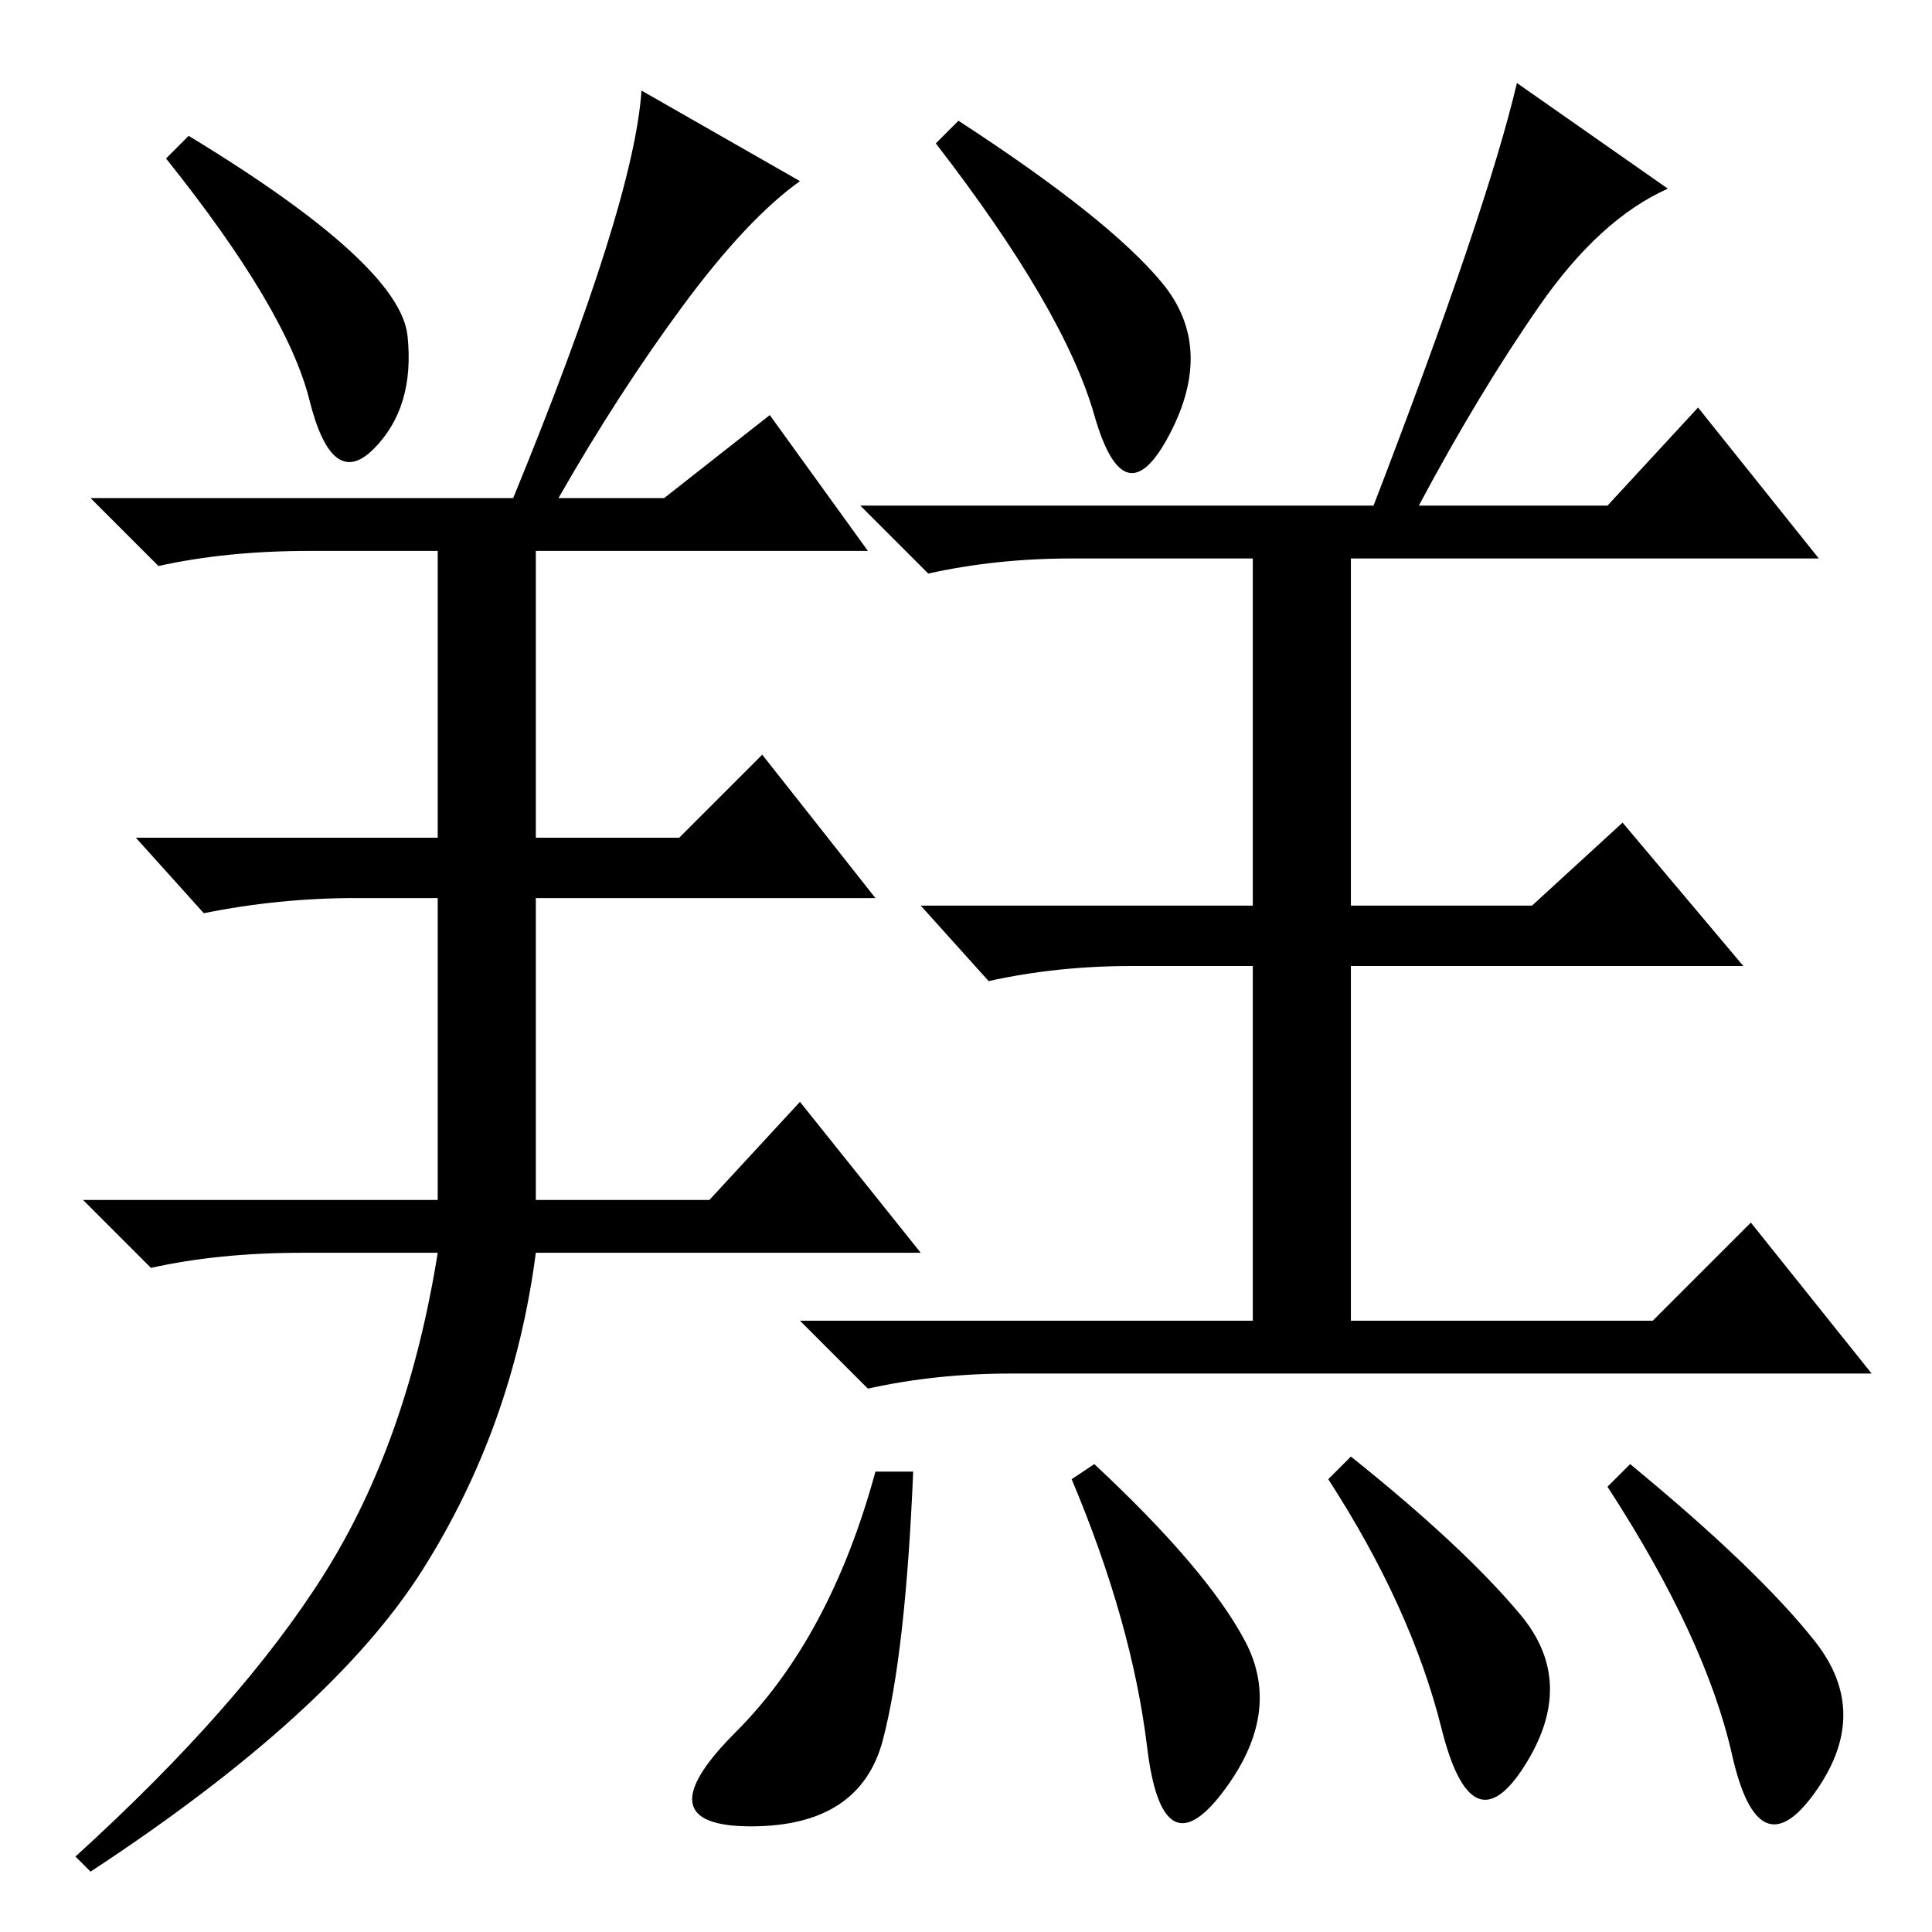 <?xml version="1.0" standalone="no"?>
<!DOCTYPE svg PUBLIC "-//W3C//DTD SVG 1.1//EN" "http://www.w3.org/Graphics/SVG/1.1/DTD/svg11.dtd" >
<svg xmlns="http://www.w3.org/2000/svg" xmlns:xlink="http://www.w3.org/1999/xlink" version="1.1" viewBox="0 -36 256 256">
  <g transform="matrix(1 0 0 -1 0 220)">
   <path fill="currentColor"
d="M54 211.5q1 -9.5 -4.5 -15t-8.5 6.5t-19 32l3 3q28 -17 29 -26.5zM68 190q16 39 17 54l21 -12q-7 -5 -15.5 -16.5t-16.5 -25.5h14l14 11l13 -18h-44v-38h19l11 11l15 -19h-45v-40h23l12 13l16 -20h-51q-3 -23 -15 -42t-44 -40l-2 2q22 20 33 37.5t15 42.5h-18
q-11 0 -20 -2l-9 9h47v40h-11q-10 0 -20 -2l-9 10h40v38h-17q-11 0 -20 -2l-9 9h56zM154 218.5q7 -8.5 1 -20t-10 2.5t-21 36l3 3q20 -13 27 -21.5zM201 245l20 -14q-9 -4 -17 -15.5t-16 -26.5h25l12 13l16 -20h-62v-46h24l12 11l16 -19h-52v-47h40l13 13l16 -20h-114
q-10 0 -19 -2l-9 9h60v47h-16q-10 0 -19 -2l-9 10h44v46h-24q-10 0 -19 -2l-9 9h68q15 39 19 56zM121 61q-1 -24 -4 -35.5t-17.5 -11.5t-2 12.5t18.5 34.5h5zM145 62q15 -14 20 -23.5t-3 -20t-10 6t-10 35.5zM179 63q15 -12 22.5 -21t0.5 -20t-11 5t-15 33zM216 62
q17 -14 24.5 -23.5t0 -20t-11 5t-16.5 35.5z" />
  </g>

</svg>
